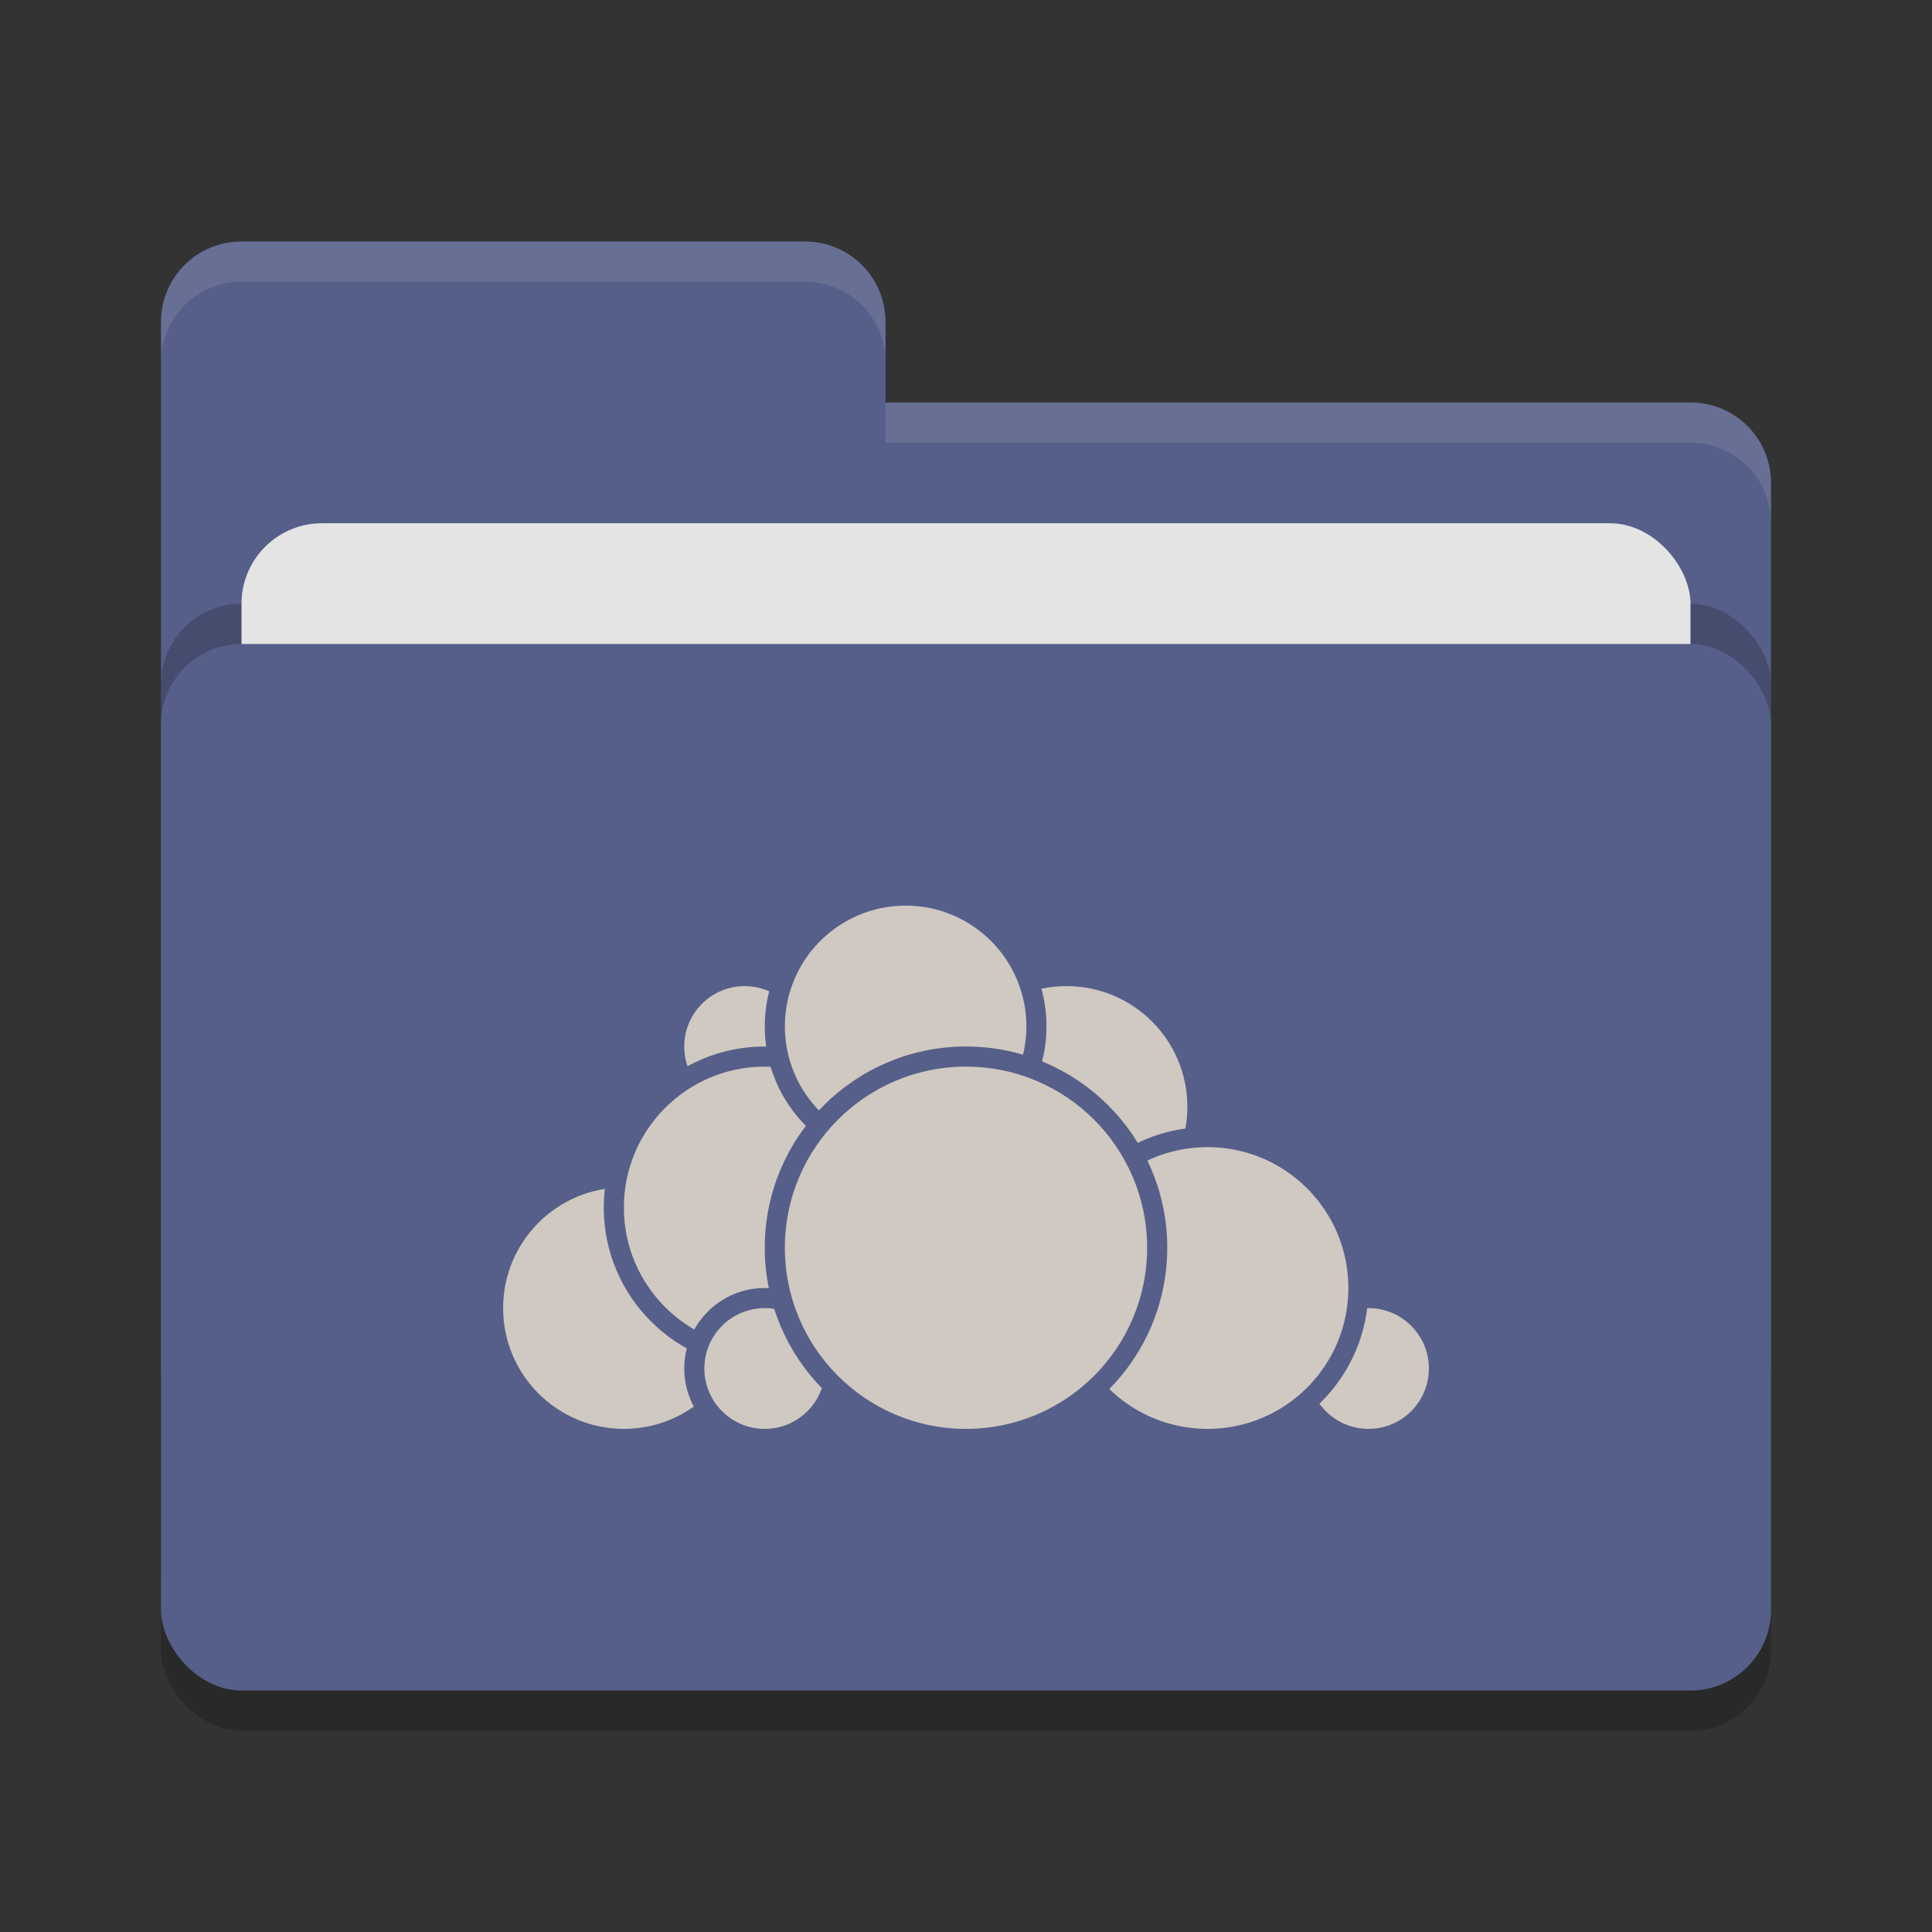 <svg xmlns="http://www.w3.org/2000/svg" width="48" height="48" version="1">
 <rect width="100%" height="100%" fill="#333333" stroke="none"/>
 <rect style="opacity:0.2" width="40" height="26" x="4" y="17" rx="2" ry="2"/>
 <path style="fill:#565f89" d="M 4,34 C 4,35.108 4.892,36 6,36 H 42 C 43.108,36 44,35.108 44,34 V 12 C 44,10.892 43.108,10 42,10 H 22 V 8 C 22,6.892 21.108,6 20,6 H 6 C 4.892,6 4,6.892 4,8"/>
 <rect style="opacity:0.2" width="40" height="26" x="4" y="15" rx="2" ry="2"/>
 <rect style="fill:#e4e4e4" width="36" height="16" x="6" y="13" rx="2" ry="2"/>
 <rect style="fill:#565f89" width="40" height="26" x="4" y="16" rx="2" ry="2"/>
 <path style="opacity:0.1;fill:#ffffff" d="M 6,6 C 4.892,6 4,6.892 4,8 V 9 C 4,7.892 4.892,7 6,7 H 20 C 21.108,7 22,7.892 22,9 V 8 C 22,6.892 21.108,6 20,6 Z M 22,10 V 11 H 42 C 43.108,11 44,11.892 44,13 V 12 C 44,10.892 43.108,10 42,10 Z"/>
 <g>
  <circle style="fill:#cfc9c2;stroke:#565f89;stroke-width:0.5;stroke-linecap:round;stroke-linejoin:round" cx="26.5" cy="27.5" r="3.25"/>
  <circle style="fill:#cfc9c2;stroke:#565f89;stroke-width:0.5;stroke-linecap:round;stroke-linejoin:round" cx="34" cy="34" r="1.75"/>
  <circle style="fill:#cfc9c2;stroke:#565f89;stroke-width:0.5;stroke-linecap:round;stroke-linejoin:round" cx="30" cy="32" r="3.75"/>
  <circle style="fill:#cfc9c2;stroke:#565f89;stroke-width:0.5;stroke-linecap:round;stroke-linejoin:round" cx="15.5" cy="32.5" r="3.25"/>
  <circle style="fill:#cfc9c2;stroke:#565f89;stroke-width:0.5;stroke-linecap:round;stroke-linejoin:round" cx="18.5" cy="26" r="1.75"/>
  <circle style="fill:#cfc9c2;stroke:#565f89;stroke-width:0.5;stroke-linecap:round;stroke-linejoin:round" cx="19" cy="30" r="3.75"/>
  <circle style="fill:#cfc9c2;stroke:#565f89;stroke-width:0.5;stroke-linecap:round;stroke-linejoin:round" cx="19" cy="34" r="1.75"/>
  <circle style="fill:#cfc9c2;stroke:#565f89;stroke-width:0.5;stroke-linecap:round;stroke-linejoin:round" cx="22.5" cy="25.5" r="3.25"/>
  <circle style="fill:#cfc9c2;stroke:#565f89;stroke-width:0.5;stroke-linecap:round;stroke-linejoin:round" cx="24" cy="31" r="4.75"/>
 </g>
</svg>
